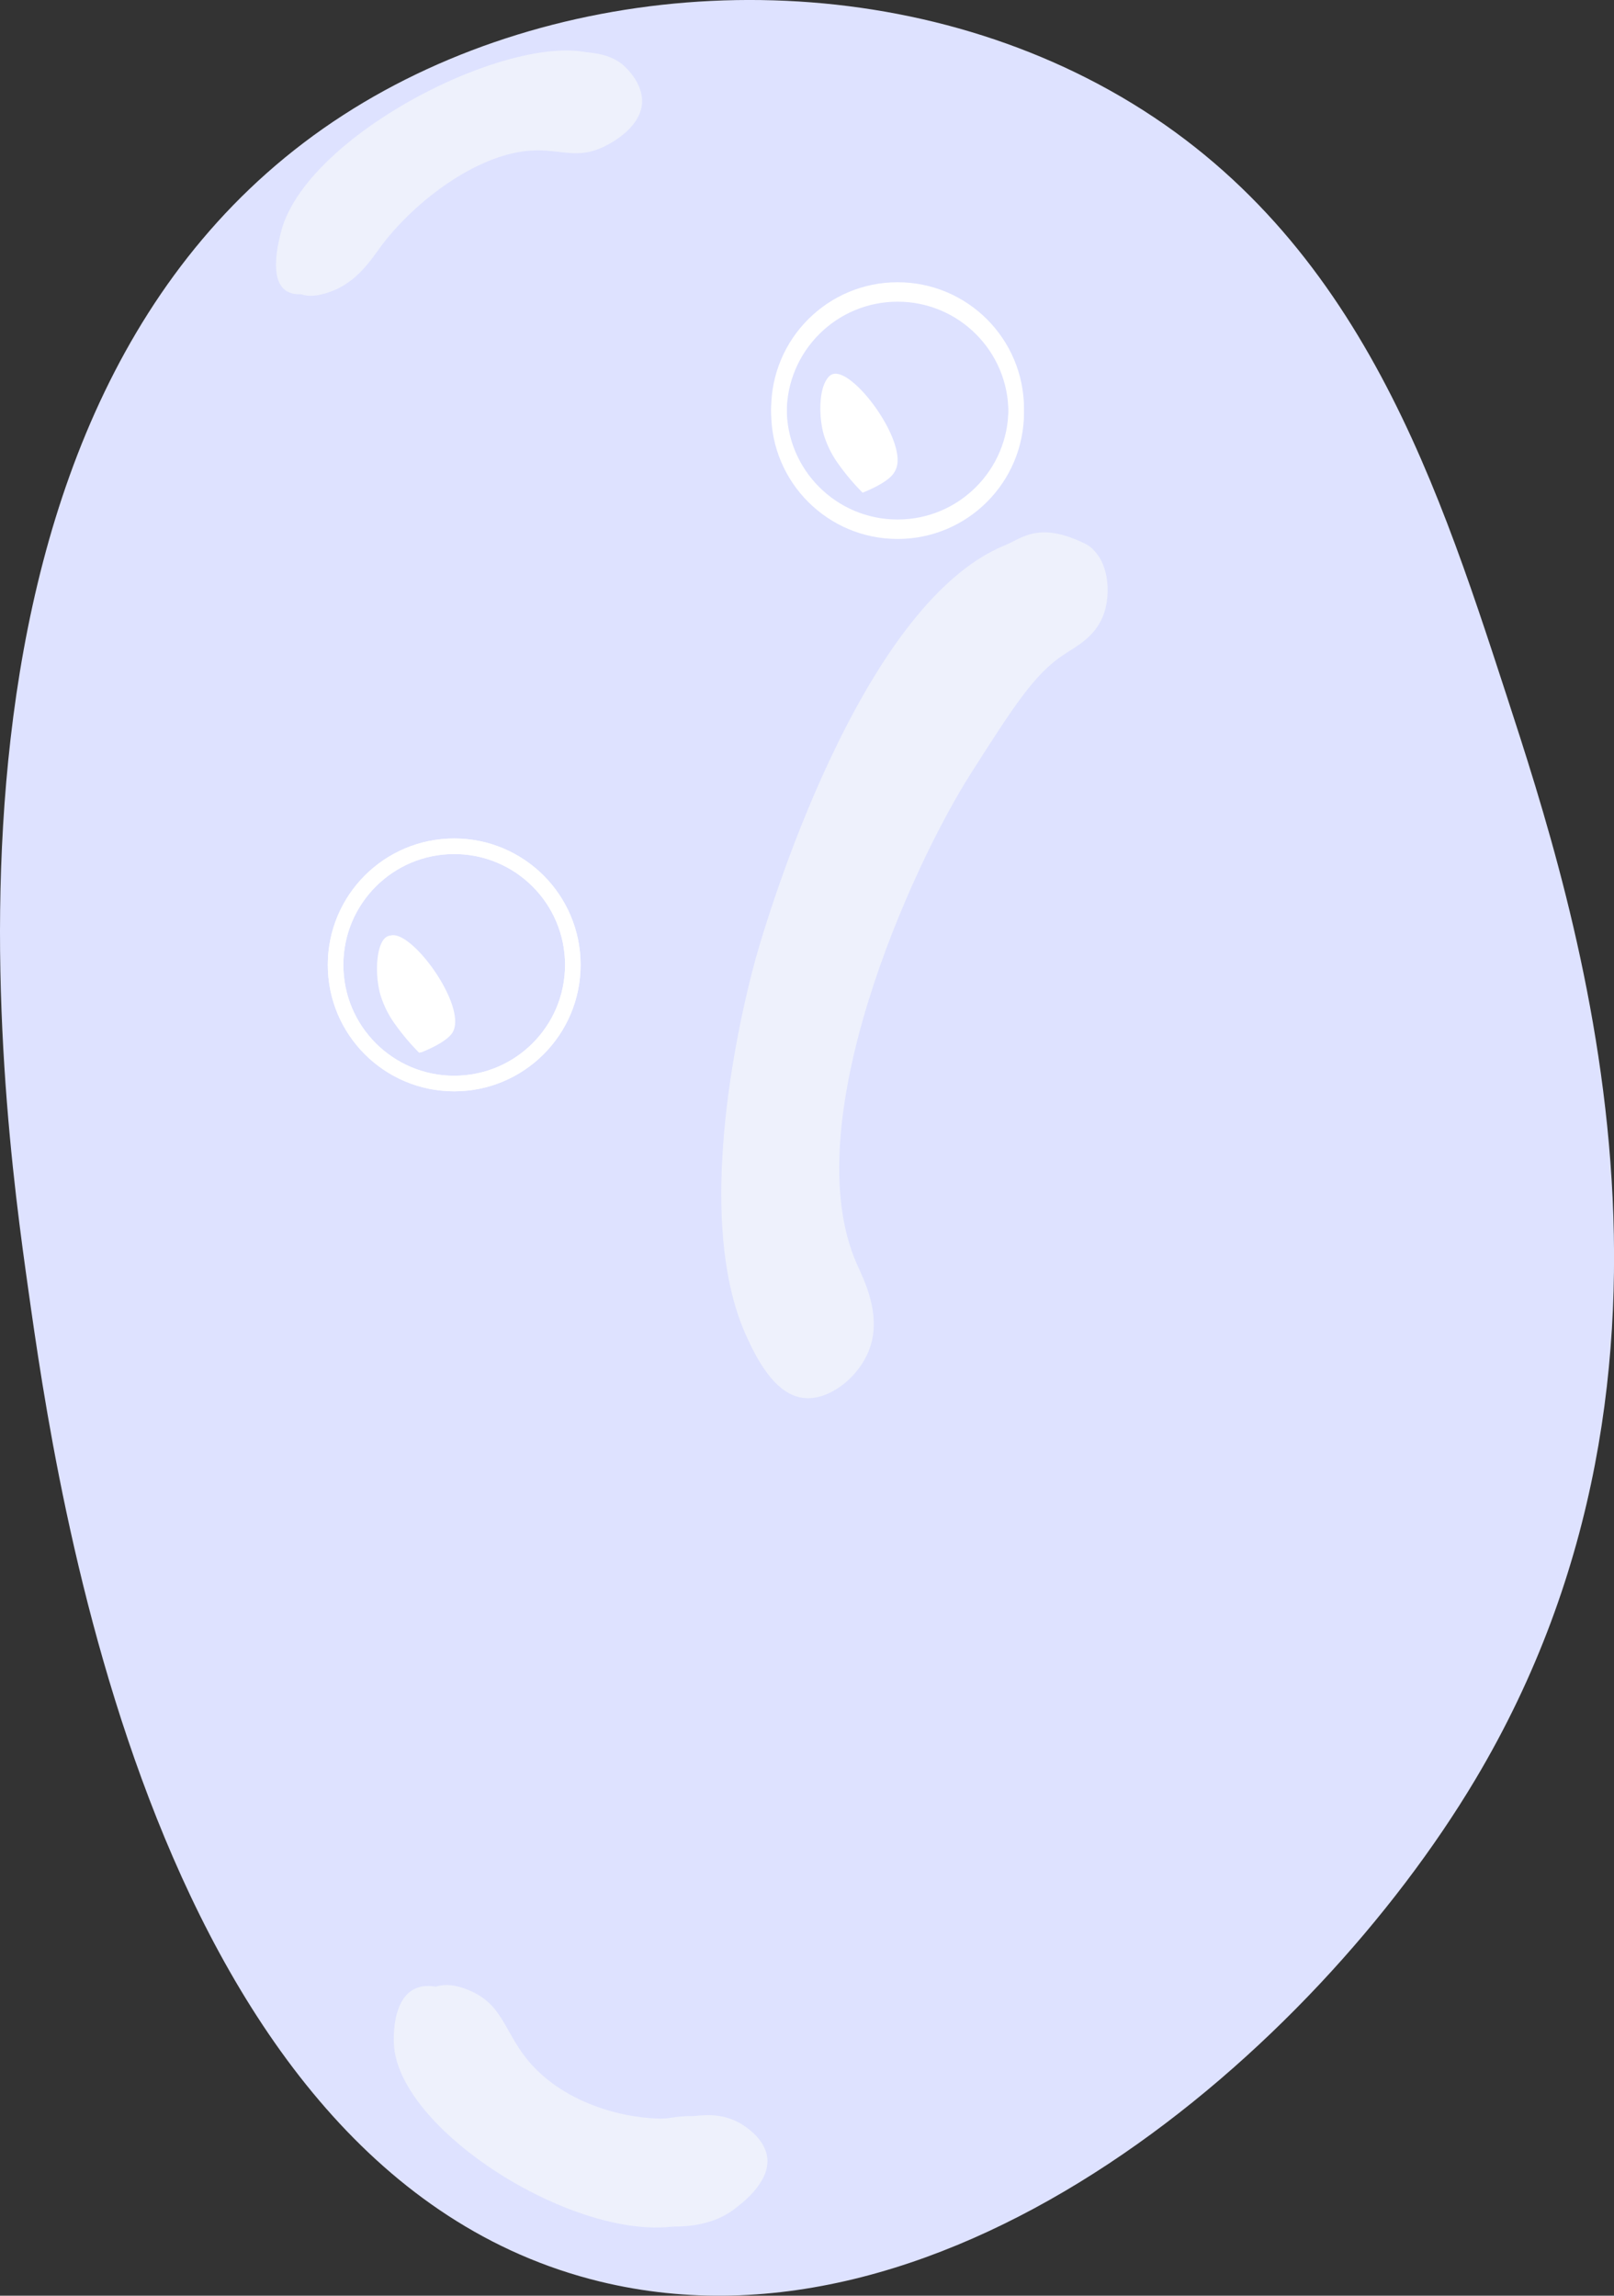 <svg xmlns="http://www.w3.org/2000/svg" viewBox="0 0 414.98 590.19"><rect x="0" y="0" width="414.98" height="590.19" fill="#333333" stroke="none"/><defs><style>.cls-1{fill:#dee2ff;}.cls-2{fill:#cbbfd3;}.cls-3{fill:#eef1fc;}.cls-4{fill:#fff;}.cls-5{fill:none;stroke:#fff;stroke-miterlimit:10;stroke-width:4px;}</style></defs><g id="Layer_3" data-name="Layer 3"><path class="cls-1" d="M414,343c-18.76-57.6-39.88-122.42-105-157-60.84-32.3-139.42-27.24-194,8C1.72,267.14,27.16,447.49,34,496c7.13,50.55,32,227,147,255,90,21.9,183.59-59.61,225-129C470,514.81,432.05,398.43,414,343Z" transform="translate(-26.72 -164.44)"/></g><g id="Layer_1" data-name="Layer 1"><path class="cls-2" d="M294,330" transform="translate(-26.72 -164.44)"/><path class="cls-3" d="M309.82,322.5c2.57-6.25,1.24-15.62-4-18.23-12-5.91-16.27-1.47-20.78.38C247.54,320,223.61,401.75,221.26,410c-1.62,5.69-18.07,65.28-2.33,98.6,2.36,5,7,14.85,15.23,14.76,6.19-.07,13-5.74,15.54-12.29,3.52-8.93-1.3-18.17-3.06-22.11-16-35.91,13.89-102.08,29.36-126.33,10.85-17,16.27-25.51,23.88-30.47C303.14,330.05,307.67,327.71,309.82,322.5Z" transform="translate(-26.72 -164.44)"/><path class="cls-4" d="M240.75,260.65c-3.05,1.09-3.56,9.39-2,15a25.85,25.85,0,0,0,3.63,7.43,59.73,59.73,0,0,0,6.37,7.57h0s6.26-2.36,8-5C261,279.19,246.18,258.7,240.75,260.65Z" transform="translate(-26.72 -164.44)"/><circle class="cls-5" cx="230.78" cy="105.06" r="30.5"/><circle class="cls-5" cx="116.78" cy="248.06" r="30.5"/><path class="cls-4" d="M127,405c-3,1.09-3.56,9.39-2,15a25.34,25.34,0,0,0,3.64,7.42A58.81,58.81,0,0,0,135,435h0s6.27-2.36,8-5C147.23,423.51,132.43,403,127,405Z" transform="translate(-26.72 -164.44)"/><path class="cls-3" d="M148.47,676.64c-1.3-.64-7.8-3.85-12.06-.07-4.08,3.63-3.8,11.63-3.76,12.87.87,25.45,60.6,59.53,82.61,43.12,2.12-1.58,9.43-7,8.74-13.36-.49-4.44-4.71-7.39-5.83-8.17-5.79-4-11.79-2.71-15.29-2.25-12.23,1.63-29.57-2.54-39.52-13.61C156.62,687.68,156.45,680.57,148.47,676.64Z" transform="translate(-26.72 -164.44)"/><path class="cls-3" d="M182.76,201.76c1.32-.7,7.93-4.21,8.92-9.89.95-5.44-3.78-9.82-4.52-10.5-15-13.93-78.37,15.63-85.29,43.19-.67,2.65-3,11.81,1.13,14.88,2.87,2.16,7.65.38,8.92-.09,6.56-2.44,10.23-8.15,12.54-11.3,8.09-11,23.23-22.88,36.83-24.7C170.5,202.12,174.65,206.07,182.76,201.76Z" transform="translate(-26.72 -164.44)"/><path class="cls-3" d="M310.24,323c2.58-6.25,1.25-15.63-4-18.24-12-5.91-16.28-1.47-20.78.38C248,320.55,224,402.27,221.68,410.54c-1.62,5.68-18.06,65.27-2.33,98.6,2.36,5,7,14.84,15.24,14.76,6.18-.07,13-5.74,15.54-12.29,3.51-8.94-1.31-18.17-3.06-22.12-16-35.9,13.88-102.08,29.35-126.33,10.85-17,16.27-25.51,23.88-30.47C303.57,330.57,308.1,328.22,310.24,323Z" transform="translate(-26.72 -164.44)"/><path class="cls-4" d="M240.5,261.1c-3.05,1.1-3.56,9.39-2,15a25.56,25.56,0,0,0,3.64,7.43,59.26,59.26,0,0,0,6.36,7.57h0s6.27-2.36,8-5C260.74,279.64,245.94,259.15,240.5,261.1Z" transform="translate(-26.72 -164.44)"/><circle class="cls-5" cx="230.78" cy="106.06" r="30.5"/><path class="cls-3" d="M179.83,201.37c1.32-.7,7.93-4.21,8.92-9.89.95-5.44-3.78-9.82-4.52-10.5-15-13.93-78.37,15.62-85.29,43.19-.66,2.65-3,11.81,1.13,14.88,2.87,2.16,7.65.38,8.92-.09,6.56-2.44,10.23-8.15,12.54-11.3,8.09-11,23.23-22.88,36.83-24.7C167.57,201.72,171.72,205.68,179.83,201.37Z" transform="translate(-26.72 -164.44)"/><path class="cls-4" d="M126.5,405.1c-3,1.1-3.56,9.39-2,15a25.56,25.56,0,0,0,3.64,7.43,59.26,59.26,0,0,0,6.36,7.57h0s6.27-2.36,8-5C146.74,423.64,131.94,403.15,126.5,405.1Z" transform="translate(-26.72 -164.44)"/><circle class="cls-5" cx="116.78" cy="248.06" r="30.5"/><path class="cls-3" d="M143.8,676.88c-1.3-.64-7.81-3.84-12.06-.06-4.08,3.62-3.8,11.62-3.76,12.86.87,25.45,60.6,59.54,82.61,43.12,2.12-1.57,9.43-7,8.74-13.35-.49-4.45-4.71-7.4-5.83-8.18-5.79-4-11.79-2.71-15.29-2.24-12.23,1.62-29.57-2.55-39.52-13.62C152,687.92,151.78,680.81,143.8,676.88Z" transform="translate(-26.72 -164.44)"/></g></svg>
